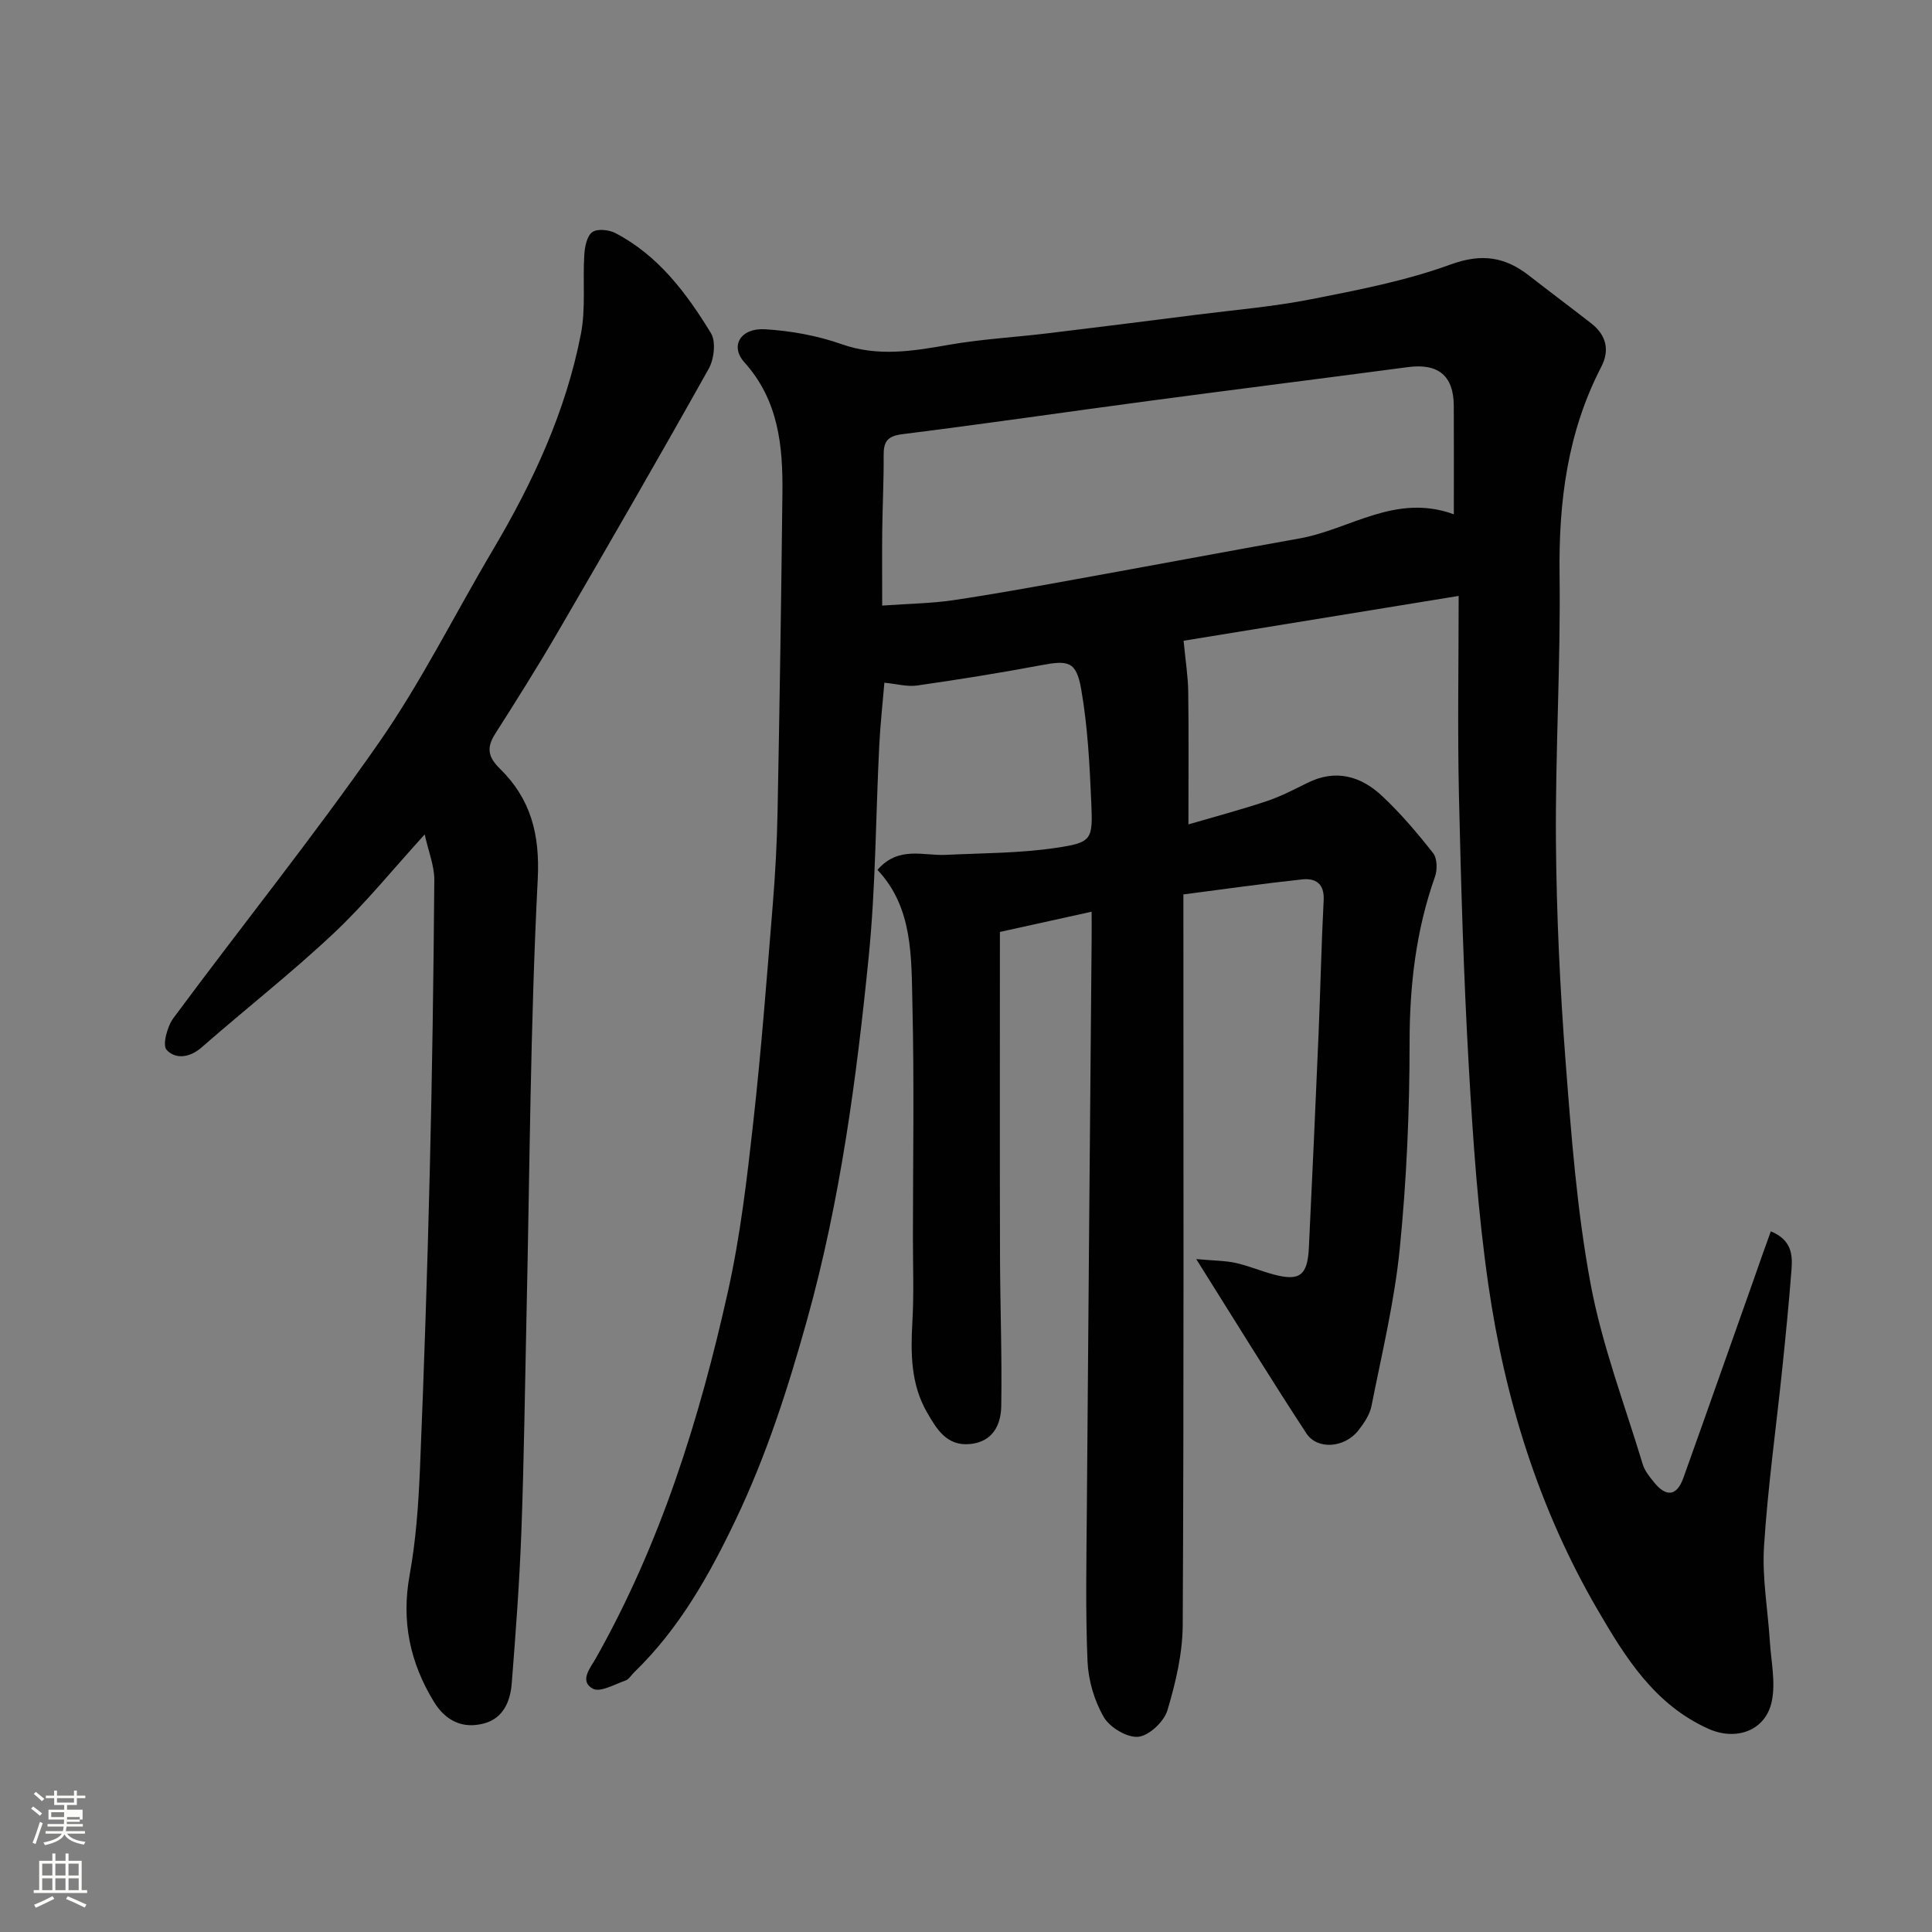 <svg enable-background="new 0 0 400 400" viewBox="0 0 400 400" xmlns="http://www.w3.org/2000/svg"><rect x="0" y="0" width="400" height="400" fill="#808080" stroke="none"/><path d="m6.44 374.46.42-.45c.65.47 1.27.95 1.85 1.44l-.45.49c-.65-.56-1.25-1.06-1.82-1.48m.93 7.33-.63-.26c.55-1.36 1.05-2.8 1.52-4.33.19.1.38.19.59.27-.46 1.29-.95 2.73-1.48 4.32m-.38-10.38.44-.42c.43.34 1.01.82 1.74 1.44l-.49.49c-.53-.51-1.09-1.01-1.69-1.51m2.5.35h1.72v-1.04h.59v1.04h3.52v-1.04h.59v1.04h1.75v.53h-1.75v1.42h-2.03v.97h3.22v2.03h-3.24c0 .35-.01.66-.03.93h3.32v.53h-3.37c-.03.27-.08.58-.15.94h3.96v.53h-3.71c.67.92 1.93 1.48 3.79 1.68-.13.24-.23.44-.29.59-2.13-.38-3.48-1.08-4.04-2.12-.43.97-1.77 1.72-4.03 2.23-.09-.19-.2-.37-.33-.55 2.1-.42 3.37-1.03 3.81-1.83h-3.36v-.53h3.58c.08-.29.13-.61.16-.94h-3.33v-.53h3.39c.02-.27.04-.58.04-.93h-3.23v-2.03h3.25v-.97h-2.07v-1.42h-1.73zm1.12 3.44v1h2.65c.01-.3.02-.44.01-.4v-.25-.35zm1.19-2h3.52v-.91h-3.52zm4.71 3h-2.63v.59c0 .15-.01.28-.01.4h2.64v-1.99z" fill="#fbfcfa"/><path d="m13.56 383.74h.63v1.52h2.72v6.07h1.13v.6h-11.06v-.6h1.13v-6.07h2.73v-1.52h.63v1.52h2.1v-1.52zm-2.69 8.83.38.56c-1.24.63-2.53 1.25-3.85 1.85-.1-.21-.21-.42-.34-.63 1.36-.55 2.63-1.15 3.81-1.78m-2.13-4.27h2.1v-2.45h-2.1zm0 3.04h2.1v-2.46h-2.1zm2.72-3.04h2.1v-2.45h-2.1zm0 3.04h2.1v-2.46h-2.1zm6.07 3.6c-1.41-.71-2.7-1.3-3.86-1.78l.35-.56c1.45.62 2.75 1.19 3.88 1.72zm-1.25-9.09h-2.1v2.45h2.1zm-2.09 5.49h2.1v-2.46h-2.1z" fill="#fbfcfa"/><g fill="#010101"><path d="m366.63 254.93c4.36 1.81 4.51 4.89 4.28 7.95-.53 6.87-1.21 13.73-1.92 20.58-1.27 12.24-2.99 24.45-3.77 36.72-.41 6.51.8 13.12 1.21 19.69.26 4.13 1.22 8.44.4 12.37-1.26 6.08-7.36 8.26-13.09 5.7-11.18-5-17.24-14.79-23.01-24.71-12.12-20.83-19.16-43.52-22.58-67.21-2.16-14.94-3.19-30.08-4.05-45.17-1.07-18.68-1.61-37.39-2.04-56.1-.31-13.74-.06-27.5-.06-41.37-20.18 3.29-39.09 6.37-56.95 9.28.4 4.22.92 7.38.96 10.55.12 8.74.04 17.47.04 27.47 5.17-1.51 10.7-2.98 16.12-4.78 2.93-.97 5.71-2.42 8.49-3.8 5.88-2.94 11.11-1.42 15.52 2.73 3.84 3.6 7.29 7.67 10.54 11.81.85 1.09.89 3.43.38 4.87-3.95 11.14-5.26 22.54-5.26 34.36 0 14.2-.62 28.46-2.03 42.59-1.09 10.97-3.71 21.79-5.86 32.64-.36 1.81-1.56 3.59-2.74 5.08-2.83 3.59-8.46 4.07-10.75.57-7.48-11.43-14.63-23.09-22.79-36.07 3.75.34 6.02.32 8.19.8 2.68.6 5.25 1.71 7.92 2.41 5.32 1.41 6.94.15 7.21-5.59.7-14.7 1.38-29.4 2-44.11.39-9.27.58-18.54 1.06-27.8.18-3.43-1.66-4.62-4.45-4.32-8.09.87-16.16 2.02-24.59 3.11v6.21c0 48.33.11 96.66-.14 144.99-.03 5.94-1.45 12-3.17 17.73-.7 2.33-3.78 5.24-6.02 5.47-2.31.23-5.9-1.92-7.15-4.07-1.96-3.38-3.2-7.6-3.37-11.52-.44-10.52-.22-21.06-.14-31.6.3-39.27.65-78.53.99-117.8.02-1.8 0-3.6 0-5.83-7.01 1.55-13.46 2.97-18.99 4.19 0 22.85-.04 44.93.02 67.02.03 10.39.43 20.78.26 31.16-.07 3.85-1.73 7.37-6.43 7.84-4.88.49-6.97-3.14-8.93-6.53-3.37-5.82-3.41-12.24-3.04-18.77.33-5.81.11-11.66.11-17.49.01-16.02.28-32.05-.1-48.06-.24-9.9.17-20.16-7.24-28.02 4.37-5.03 9.47-2.88 14.16-3.11 7.61-.37 15.3-.33 22.8-1.45 7.46-1.11 7.64-1.65 7.31-9.33-.34-7.86-.74-15.79-2.09-23.52-1.02-5.81-2.67-6.03-8.38-4.95-8.5 1.6-17.05 2.96-25.61 4.19-2.02.29-4.16-.33-6.76-.58-.35 4.23-.84 8.61-1.06 13-.73 14.53-.73 29.13-2.17 43.59-2.53 25.35-5.89 50.61-12.76 75.27-3.94 14.14-8.39 28.02-14.75 41.35-5.55 11.64-11.73 22.64-21.06 31.67-.6.58-1.09 1.46-1.79 1.7-2.26.78-5.24 2.52-6.76 1.7-2.9-1.57-.49-4.35.58-6.25 13.45-23.81 21.51-49.6 27.4-76.07 2.55-11.46 3.92-23.22 5.22-34.91 1.68-15.03 2.82-30.12 4.05-45.19.52-6.42.87-12.86.99-19.3.42-21.93.76-43.87 1-65.8.11-9.77-.79-19.22-7.87-27.09-3.04-3.38-.81-7.16 4.29-6.85 5.32.33 10.77 1.3 15.78 3.07 7.56 2.67 14.78 1.46 22.26.15 6.77-1.19 13.69-1.56 20.53-2.39 10.24-1.23 20.48-2.53 30.71-3.83 7.96-1.01 15.99-1.68 23.85-3.23 9.71-1.91 19.54-3.81 28.79-7.18 6.45-2.35 11.27-1.59 16.27 2.32 4.26 3.32 8.59 6.55 12.85 9.87 3.11 2.42 3.87 5.55 2.07 9.01-6.99 13.5-8.82 27.87-8.63 42.92.24 18.43-.89 36.87-.75 55.3.12 15.21.84 30.44 2 45.6 1.18 15.37 2.35 30.83 5.16 45.95 2.36 12.71 7.05 24.99 10.81 37.43.41 1.36 1.41 2.59 2.33 3.72 2.46 3.05 4.69 3 6.08-.89 4.88-13.62 9.67-27.28 14.51-40.91 1.1-3.21 2.25-6.39 3.6-10.15zm-65.63-148.45c0-8.18.03-15.32-.01-22.47-.03-6.26-3.25-8.84-9.52-8-17.85 2.37-35.72 4.61-53.57 6.99-17.02 2.27-34.02 4.76-51.06 6.89-3.11.39-3.91 1.53-3.89 4.36.04 5.14-.23 10.29-.29 15.44-.06 5.08-.01 10.15-.01 15.69 5.78-.41 10.27-.46 14.66-1.11 8.39-1.24 16.74-2.77 25.09-4.28 15.57-2.81 31.11-5.73 46.69-8.52 10.43-1.86 19.83-9.41 31.91-4.99z"/><path d="m87.93 172.76c-6.63 7.27-12.34 14.37-18.92 20.54-8.74 8.21-18.22 15.63-27.25 23.54-2.52 2.21-5.46 2.49-7.27.52-.9-.98.13-4.85 1.41-6.57 14.11-19.05 28.98-37.56 42.52-56.99 8.83-12.67 15.75-26.66 23.65-39.99 8.28-13.98 15.07-28.61 18.19-44.62 1.04-5.31.37-10.93.71-16.4.1-1.66.52-3.88 1.64-4.72 1.02-.76 3.45-.52 4.79.18 8.91 4.64 14.73 12.44 19.79 20.72 1.07 1.75.66 5.37-.45 7.36-10.28 18.36-20.81 36.59-31.39 54.78-4.1 7.04-8.45 13.94-12.83 20.82-1.81 2.84-1.52 4.77.98 7.22 6.38 6.25 8.31 13.55 7.83 22.93-1.53 29.99-1.65 60.05-2.32 90.08-.33 14.93-.51 29.87-1.06 44.8-.39 10.53-1.17 21.06-2 31.57-.29 3.69-1.73 7.22-5.74 8.29-4.43 1.18-7.96-.54-10.37-4.48-4.95-8.1-6.77-16.64-5.04-26.19 1.32-7.25 1.84-14.69 2.15-22.07.85-20.53 1.53-41.06 2.03-61.6.5-20.09.78-40.2.94-60.3.01-2.94-1.22-5.88-1.99-9.42z"/></g></svg>